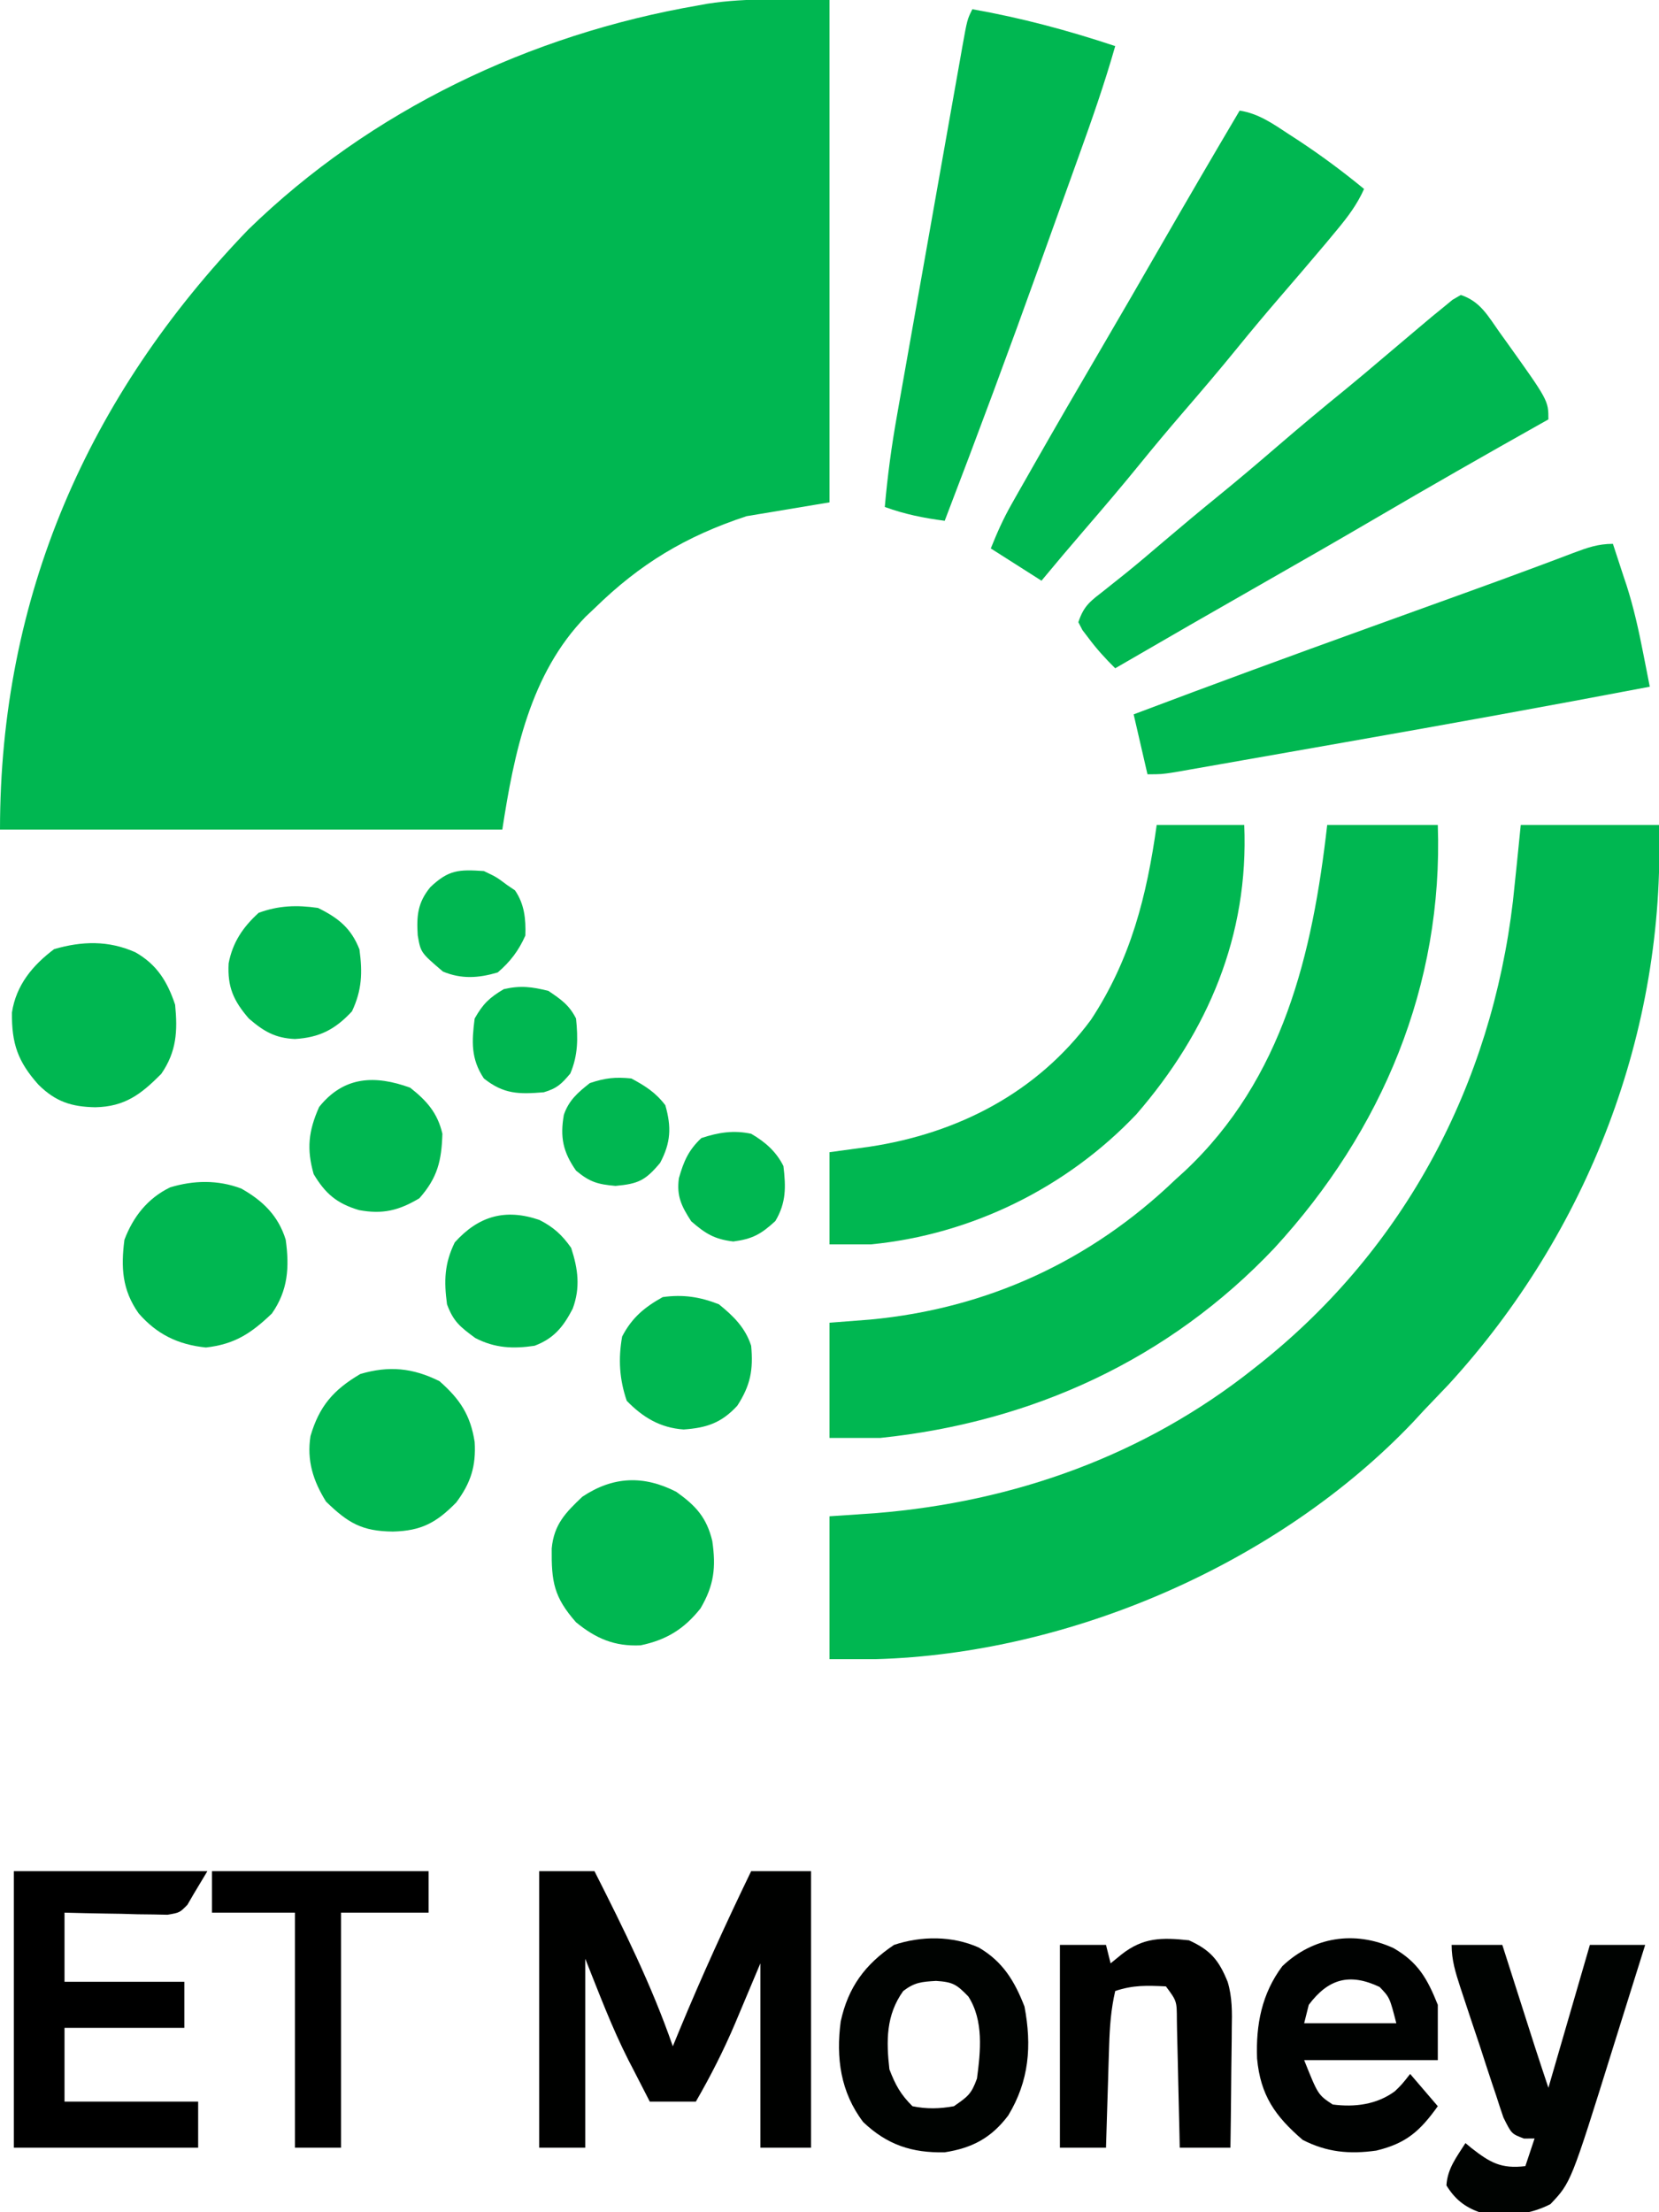 <?xml version="1.0" encoding="UTF-8"?>
<svg version="1.1" xmlns="http://www.w3.org/2000/svg" width="360" height="480">
<path d="M0 0 C0 35.97 0 71.94 0 109 C-5.94 109.99 -11.88 110.98 -18 112 C-31.19 116.357 -41.087 122.289 -51 132 C-51.628 132.592 -52.256 133.183 -52.902 133.793 C-64.984 146.204 -68.472 163.569 -71 180 C-106.97 180 -142.94 180 -180 180 C-180 129.511 -160.954 85.955 -126.125 49.812 C-99.564 23.929 -64.946 7.466 -28.562 1.188 C-27.885 1.063 -27.207 0.939 -26.509 0.811 C-17.617 -0.57 -9.186 0 0 0 Z " fill="#00B751" transform="translate(180,0)"/>
<path d="M0 0 C9.9 0 19.8 0 30 0 C31.399 44.782 14.609 88.345 -15.625 121.375 C-17.409 123.258 -19.2 125.133 -21 127 C-22.145 128.239 -22.145 128.239 -23.312 129.504 C-52.506 160.226 -97.765 179.833 -140 181 C-143.3 181 -146.6 181 -150 181 C-150 170.77 -150 160.54 -150 150 C-146.659 149.773 -143.317 149.546 -139.875 149.312 C-109.855 146.853 -81.707 136.815 -58 118 C-57.489 117.596 -56.977 117.191 -56.451 116.774 C-25.063 91.728 -6.375 56.277 -1.696 16.526 C-1.096 11.021 -0.554 5.51 0 0 Z " fill="#00B751" transform="translate(330,179)"/>
<path d="M0 0 C7.92 0 15.84 0 24 0 C25.199 34.774 11.943 66.332 -11.438 91.785 C-34.315 115.978 -64.043 129.582 -97 133 C-100.63 133 -104.26 133 -108 133 C-108 124.75 -108 116.5 -108 108 C-105.071 107.773 -102.142 107.546 -99.125 107.312 C-73.784 104.931 -51.417 94.647 -33 77 C-32.312 76.375 -31.623 75.75 -30.914 75.105 C-9.556 55.056 -3.178 27.934 0 0 Z " fill="#00B751" transform="translate(288,179)"/>
<path d="M0 0 C4.242 1.414 5.882 4.55 8.375 8.062 C8.865 8.744 9.355 9.426 9.861 10.128 C19 22.915 19 22.915 19 27 C18.429 27.32 17.858 27.641 17.27 27.971 C5.237 34.731 -6.742 41.572 -18.651 48.549 C-26.51 53.146 -34.403 57.678 -42.312 62.188 C-53.234 68.414 -64.131 74.682 -75 81 C-77.096 78.931 -78.987 76.864 -80.75 74.5 C-81.199 73.912 -81.647 73.324 -82.109 72.719 C-82.55 71.868 -82.55 71.868 -83 71 C-81.761 67.284 -80.31 66.405 -77.25 64 C-76.255 63.206 -75.26 62.412 -74.234 61.594 C-73.705 61.172 -73.176 60.751 -72.631 60.316 C-69.878 58.094 -67.192 55.795 -64.5 53.5 C-60.554 50.145 -56.584 46.828 -52.562 43.562 C-48.316 40.107 -44.147 36.573 -40 33 C-34.99 28.683 -29.921 24.453 -24.785 20.285 C-22.187 18.154 -19.62 15.991 -17.062 13.812 C-14.384 11.531 -11.693 9.264 -9 7 C-7.654 5.867 -7.654 5.867 -6.281 4.711 C-5.487 4.064 -4.693 3.417 -3.875 2.75 C-3.192 2.188 -2.509 1.626 -1.805 1.047 C-1.209 0.701 -0.614 0.356 0 0 Z " fill="#00B751" transform="translate(317,64)"/>
<path d="M0 0 C6.27 0 12.54 0 19 0 C19.998 23.961 11.155 44.816 -4.406 62.777 C-19.506 78.686 -40.15 88.871 -62 91 C-64.97 91 -67.94 91 -71 91 C-71 84.4 -71 77.8 -71 71 C-66.7 70.412 -66.7 70.412 -62.312 69.812 C-43.157 66.908 -25.964 58.099 -14.25 42.25 C-5.598 29.089 -2.151 15.387 0 0 Z " fill="#00B751" transform="translate(251,179)"/>
<path d="M0 0 C4.123 0.631 7.273 2.881 10.688 5.125 C11.304 5.525 11.92 5.925 12.555 6.338 C17.576 9.636 22.36 13.182 27 17 C25.481 20.397 23.497 23.016 21.125 25.875 C20.323 26.842 19.521 27.809 18.695 28.805 C15.31 32.833 11.878 36.82 8.444 40.806 C5.412 44.331 2.431 47.89 -0.5 51.5 C-4.434 56.346 -8.484 61.081 -12.559 65.809 C-15.59 69.333 -18.57 72.89 -21.5 76.5 C-25.499 81.426 -29.609 86.249 -33.752 91.055 C-36.871 94.674 -39.951 98.322 -43 102 C-48.445 98.535 -48.445 98.535 -54 95 C-52.602 91.505 -51.283 88.55 -49.453 85.324 C-48.945 84.427 -48.438 83.529 -47.915 82.604 C-47.365 81.642 -46.816 80.679 -46.25 79.688 C-45.674 78.673 -45.097 77.658 -44.503 76.613 C-39.853 68.446 -35.131 60.322 -30.383 52.211 C-25.974 44.68 -21.604 37.126 -17.25 29.562 C-11.556 19.675 -5.812 9.819 0 0 Z " fill="#00B751" transform="translate(269,24)"/>
<path d="M0 0 C0.782 2.351 1.55 4.705 2.312 7.062 C2.526 7.7 2.739 8.337 2.959 8.994 C4.521 13.868 5.607 18.791 6.587 23.81 C6.792 24.85 6.792 24.85 7.001 25.91 C7.336 27.607 7.668 29.303 8 31 C-13.926 35.171 -35.882 39.152 -57.865 43.007 C-62.066 43.743 -66.266 44.484 -70.466 45.226 C-73.744 45.804 -77.022 46.38 -80.3 46.955 C-81.852 47.228 -83.404 47.502 -84.956 47.776 C-87.095 48.154 -89.235 48.528 -91.374 48.902 C-92.586 49.115 -93.797 49.328 -95.045 49.547 C-98 50 -98 50 -101 50 C-101.99 45.71 -102.98 41.42 -104 37 C-86.91 30.539 -69.76 24.255 -52.573 18.055 C-48.174 16.468 -43.775 14.879 -39.377 13.29 C-36.953 12.414 -34.528 11.538 -32.103 10.664 C-26.754 8.732 -21.41 6.788 -16.084 4.794 C-15.198 4.463 -14.311 4.131 -13.398 3.79 C-11.783 3.185 -10.17 2.575 -8.558 1.961 C-5.563 0.837 -3.228 0 0 0 Z " fill="#00B751" transform="translate(350,118)"/>
<path d="M0 0 C10.647 1.882 20.747 4.591 31 8 C28.693 16.11 25.921 24.028 23.062 31.957 C22.577 33.308 22.092 34.659 21.607 36.01 C20.59 38.843 19.572 41.674 18.551 44.505 C17.278 48.037 16.01 51.571 14.743 55.106 C8.034 73.817 1.121 92.441 -6 111 C-10.567 110.397 -14.666 109.585 -19 108 C-18.415 101.294 -17.528 94.709 -16.342 88.084 C-16.177 87.149 -16.013 86.215 -15.844 85.252 C-15.306 82.199 -14.762 79.146 -14.219 76.094 C-13.841 73.961 -13.464 71.827 -13.087 69.694 C-12.299 65.242 -11.509 60.791 -10.716 56.34 C-9.699 50.626 -8.689 44.912 -7.68 39.197 C-6.903 34.801 -6.124 30.405 -5.343 26.01 C-4.969 23.902 -4.596 21.793 -4.223 19.685 C-3.705 16.749 -3.182 13.815 -2.658 10.881 C-2.504 10.006 -2.351 9.131 -2.192 8.23 C-1.114 2.229 -1.114 2.229 0 0 Z " fill="#00B751" transform="translate(211,2)"/>
<path d="M0 0 C3.96 0 7.92 0 12 0 C18.298 12.456 24.424 24.784 29 38 C29.473 36.849 29.946 35.698 30.434 34.512 C35.273 22.83 40.494 11.381 46 0 C50.29 0 54.58 0 59 0 C59 19.8 59 39.6 59 60 C55.37 60 51.74 60 48 60 C48 46.8 48 33.6 48 20 C45.258 26.503 45.258 26.503 42.527 33.011 C40.021 38.906 37.203 44.453 34 50 C30.7 50 27.4 50 24 50 C22.783 47.65 21.577 45.295 20.375 42.938 C20.044 42.3 19.712 41.663 19.371 41.006 C15.717 33.801 13.045 26.612 10 19 C10 32.53 10 46.06 10 60 C6.7 60 3.4 60 0 60 C0 40.2 0 20.4 0 0 Z " fill="#000100" transform="translate(117,406)"/>
<path d="M0 0 C13.86 0 27.72 0 42 0 C41.01 1.65 40.02 3.3 39 5 C38.562 5.755 38.124 6.51 37.673 7.288 C36 9 36 9 33.365 9.454 C31.817 9.423 31.817 9.423 30.238 9.391 C29.12 9.378 28.002 9.365 26.85 9.352 C25.682 9.318 24.515 9.285 23.312 9.25 C22.134 9.232 20.955 9.214 19.74 9.195 C16.826 9.148 13.913 9.076 11 9 C11 13.95 11 18.9 11 24 C19.58 24 28.16 24 37 24 C37 27.3 37 30.6 37 34 C28.42 34 19.84 34 11 34 C11 39.28 11 44.56 11 50 C20.57 50 30.14 50 40 50 C40 53.3 40 56.6 40 60 C26.8 60 13.6 60 0 60 C0 40.2 0 20.4 0 0 Z " fill="#000000" transform="translate(3,406)"/>
<path d="M0 0 C3.63 0 7.26 0 11 0 C11.232 0.726 11.464 1.452 11.703 2.2 C12.76 5.508 13.817 8.817 14.875 12.125 C15.24 13.267 15.605 14.409 15.98 15.586 C16.335 16.695 16.689 17.803 17.055 18.945 C17.379 19.961 17.704 20.977 18.039 22.024 C19.007 25.022 20.004 28.011 21 31 C23.97 20.77 26.94 10.54 30 0 C33.96 0 37.92 0 42 0 C40.247 5.622 38.487 11.241 36.72 16.858 C36.122 18.764 35.526 20.67 34.931 22.578 C25.901 51.546 25.901 51.546 21.438 56.25 C16.31 58.86 11.638 58.841 6 58 C2.755 56.796 0.731 55.178 -1.125 52.188 C-0.917 48.549 1.067 46.046 3 43 C3.436 43.361 3.871 43.722 4.32 44.094 C8.314 47.206 10.738 48.642 16 48 C16.66 46.02 17.32 44.04 18 42 C16.866 42.009 16.866 42.009 15.708 42.019 C13 41 13 41 11.239 37.446 C10.694 35.87 10.171 34.285 9.668 32.695 C9.386 31.86 9.105 31.025 8.815 30.165 C7.92 27.491 7.054 24.809 6.188 22.125 C5.586 20.324 4.982 18.523 4.377 16.723 C3.806 15.006 3.236 13.288 2.668 11.57 C2.265 10.351 2.265 10.351 1.854 9.108 C0.843 5.972 0 3.316 0 0 Z " fill="#000301" transform="translate(315,422)"/>
<path d="M0 0 C5.334 3.054 7.352 6.629 9.625 12.312 C9.625 16.273 9.625 20.233 9.625 24.312 C0.055 24.312 -9.515 24.312 -19.375 24.312 C-16.369 31.83 -16.369 31.83 -13.188 33.938 C-8.443 34.57 -3.609 33.968 0.316 31.059 C1.844 29.577 1.844 29.577 3.625 27.312 C5.605 29.622 7.585 31.933 9.625 34.312 C5.749 39.718 2.8 42.361 -3.719 43.941 C-9.562 44.758 -14.413 44.312 -19.688 41.625 C-25.69 36.46 -28.85 31.957 -29.594 23.961 C-29.866 16.626 -28.584 9.912 -24.125 3.938 C-17.429 -2.454 -8.411 -3.853 0 0 Z M-18.375 12.312 C-18.705 13.633 -19.035 14.953 -19.375 16.312 C-12.775 16.312 -6.175 16.312 0.625 16.312 C-0.815 10.717 -0.815 10.717 -3 8.438 C-9.553 5.334 -14.151 6.68 -18.375 12.312 Z " fill="#000201" transform="translate(302.375,422.688)"/>
<path d="M0 0 C5.231 3.044 7.785 7.278 9.938 12.812 C11.551 21.322 10.963 28.918 6.406 36.453 C2.734 41.308 -1.379 43.507 -7.375 44.438 C-14.455 44.601 -19.875 42.821 -25.062 37.875 C-29.979 31.415 -30.997 23.924 -29.941 16.043 C-28.33 8.629 -24.672 3.66 -18.375 -0.562 C-12.462 -2.534 -5.743 -2.56 0 0 Z M-16.375 9.438 C-20.126 14.663 -20.073 20.253 -19.375 26.438 C-18.043 29.889 -16.965 31.847 -14.375 34.438 C-11.292 35.067 -8.466 35.002 -5.375 34.438 C-2.294 32.3 -1.59 31.791 -0.375 28.438 C0.407 22.532 1.116 15.846 -2.25 10.625 C-4.806 7.994 -5.598 7.488 -9.25 7.25 C-12.403 7.439 -13.882 7.546 -16.375 9.438 Z " fill="#000301" transform="translate(212.375,422.562)"/>
<path d="M0 0 C4.674 2.125 6.492 4.302 8.402 9.024 C9.411 12.357 9.368 15.677 9.293 19.121 C9.289 19.866 9.284 20.611 9.28 21.378 C9.263 23.732 9.226 26.084 9.188 28.438 C9.172 30.044 9.159 31.65 9.146 33.256 C9.114 37.171 9.062 41.085 9 45 C5.37 45 1.74 45 -2 45 C-2.02 44.011 -2.04 43.022 -2.06 42.002 C-2.136 38.338 -2.225 34.675 -2.317 31.011 C-2.356 29.424 -2.391 27.837 -2.422 26.25 C-2.467 23.971 -2.525 21.693 -2.586 19.414 C-2.597 18.703 -2.609 17.991 -2.621 17.258 C-2.634 13.179 -2.634 13.179 -5 10 C-9.14 9.803 -12.077 9.692 -16 11 C-16.92 14.971 -17.191 18.762 -17.316 22.832 C-17.358 24.124 -17.4 25.417 -17.443 26.748 C-17.483 28.103 -17.523 29.458 -17.562 30.812 C-17.606 32.187 -17.649 33.561 -17.693 34.936 C-17.799 38.29 -17.901 41.645 -18 45 C-21.3 45 -24.6 45 -28 45 C-28 30.48 -28 15.96 -28 1 C-24.7 1 -21.4 1 -18 1 C-17.67 2.32 -17.34 3.64 -17 5 C-16.216 4.361 -15.432 3.721 -14.625 3.062 C-9.906 -0.645 -5.869 -0.631 0 0 Z " fill="#000100" transform="translate(258,421)"/>
<path d="M0 0 C4.434 3.906 6.719 7.339 7.625 13.188 C7.949 18.435 6.769 22.115 3.625 26.312 C-0.687 30.724 -3.986 32.48 -10.125 32.625 C-16.842 32.561 -19.858 30.76 -24.625 26.125 C-27.425 21.625 -28.829 17.225 -28 11.906 C-26.101 5.433 -23.035 1.877 -17.188 -1.562 C-10.982 -3.394 -5.785 -2.893 0 0 Z " fill="#00B751" transform="translate(95.375,299.688)"/>
<path d="M0 0 C4.687 2.641 8.057 5.908 9.656 11.117 C10.478 17.067 10.172 22.078 6.656 27.117 C2.129 31.448 -1.437 33.788 -7.656 34.492 C-13.669 33.881 -18.301 31.655 -22.281 27.055 C-25.841 21.985 -26.121 17.144 -25.344 11.117 C-23.436 6.096 -20.299 2.114 -15.426 -0.254 C-10.282 -1.808 -5.051 -1.903 0 0 Z " fill="#00B751" transform="translate(52.344,257.883)"/>
<path d="M0 0 C4.667 2.65 6.945 6.336 8.625 11.375 C9.189 17.065 8.953 21.544 5.625 26.375 C1.226 30.805 -2.262 33.492 -8.688 33.625 C-13.829 33.533 -17.302 32.433 -21.039 28.723 C-25.512 23.709 -26.854 19.82 -26.785 13.082 C-25.887 7.152 -22.32 2.833 -17.625 -0.688 C-11.557 -2.438 -5.842 -2.605 0 0 Z " fill="#00B751" transform="translate(29.375,206.625)"/>
<path d="M0 0 C4.219 3.002 6.588 5.55 7.816 10.676 C8.635 16.357 8.23 20.246 5.25 25.312 C1.667 29.817 -2.17 32.147 -7.75 33.312 C-13.372 33.576 -17.42 31.855 -21.75 28.312 C-26.581 22.829 -27.1 19.507 -27.031 12.297 C-26.539 7.074 -24.044 4.539 -20.375 1.062 C-13.706 -3.383 -7.075 -3.621 0 0 Z " fill="#00B751" transform="translate(146.75,323.688)"/>
<path d="M0 0 C15.51 0 31.02 0 47 0 C47 2.97 47 5.94 47 9 C40.73 9 34.46 9 28 9 C28 25.83 28 42.66 28 60 C24.7 60 21.4 60 18 60 C18 43.17 18 26.34 18 9 C12.06 9 6.12 9 0 9 C0 6.03 0 3.06 0 0 Z " fill="#000000" transform="translate(46,406)"/>
<path d="M0 0 C3.075 1.557 4.93 3.253 6.906 6.059 C8.415 10.674 8.935 14.7 7.242 19.27 C5.183 23.238 3.148 25.73 -1.031 27.309 C-5.696 28.011 -9.681 27.823 -13.906 25.621 C-17.168 23.207 -18.634 22.09 -20.031 18.309 C-20.708 13.261 -20.607 9.482 -18.344 4.871 C-13.186 -0.844 -7.407 -2.521 0 0 Z " fill="#00B751" transform="translate(117.031,264.691)"/>
<path d="M0 0 C3.169 2.562 5.732 5.081 7 9 C7.485 14.239 6.856 17.568 4 22 C0.542 25.763 -2.69 26.816 -7.652 27.164 C-12.73 26.809 -16.511 24.536 -20 20.938 C-21.597 16.247 -21.859 11.884 -21 7 C-18.894 2.926 -16.155 0.642 -12.188 -1.562 C-7.772 -2.169 -4.148 -1.63 0 0 Z " fill="#00B751" transform="translate(156,283)"/>
<path d="M0 0 C3.618 2.848 5.949 5.481 7 10 C6.815 15.828 5.975 19.502 2 24 C-2.51 26.689 -6 27.501 -11.078 26.566 C-15.881 25.151 -18.4 23.006 -20.938 18.75 C-22.476 13.318 -22.083 9.436 -19.75 4.188 C-14.359 -2.551 -7.586 -2.75 0 0 Z " fill="#00B751" transform="translate(89,236)"/>
<path d="M0 0 C4.406 2.163 7.199 4.397 9 9 C9.68 14.014 9.554 17.829 7.375 22.438 C3.733 26.367 0.33 28.122 -5 28.438 C-9.265 28.25 -11.746 26.81 -15 24 C-18.312 20.165 -19.673 17.177 -19.387 12.023 C-18.518 7.478 -16.302 4.187 -12.875 1.062 C-8.547 -0.537 -4.554 -0.657 0 0 Z " fill="#00B751" transform="translate(69,197)"/>
<path d="M0 0 C2.75 1.312 2.75 1.312 5 3 C5.577 3.392 6.155 3.784 6.75 4.188 C8.811 7.176 9.125 10.457 9 14 C7.547 17.269 5.715 19.687 3 22 C-1.168 23.233 -4.846 23.477 -8.875 21.812 C-13.706 17.692 -13.706 17.692 -14.355 13.953 C-14.62 9.691 -14.376 6.869 -11.625 3.5 C-7.657 -0.279 -5.452 -0.37 0 0 Z " fill="#00B751" transform="translate(105,189)"/>
<path d="M0 0 C3.035 1.634 5.284 3.056 7.375 5.812 C8.735 10.574 8.569 13.923 6.25 18.312 C3.041 22.145 1.524 22.861 -3.438 23.312 C-7.318 22.972 -9.025 22.479 -12 20 C-14.867 15.891 -15.48 12.723 -14.648 7.898 C-13.564 4.724 -11.584 3.031 -9 1 C-5.649 -0.117 -3.517 -0.345 0 0 Z " fill="#00B751" transform="translate(137,234)"/>
<path d="M0 0 C3.018 1.756 5.415 3.829 7 7 C7.544 11.539 7.623 14.954 5.25 18.938 C2.147 21.782 0.31 22.829 -3.875 23.375 C-7.966 22.884 -9.891 21.695 -13 19 C-15.101 15.752 -16.21 13.557 -15.684 9.652 C-14.638 5.978 -13.613 3.578 -10.812 0.938 C-7.118 -0.294 -3.809 -0.818 0 0 Z " fill="#00B751" transform="translate(163,246)"/>
<path d="M0 0 C2.706 1.823 4.537 3.075 6 6 C6.438 10.288 6.449 13.944 4.75 17.938 C2.805 20.23 1.879 21.144 -1 22 C-6.364 22.426 -9.637 22.465 -14 19 C-16.832 14.753 -16.645 10.987 -16 6 C-14.209 2.816 -12.795 1.473 -9.688 -0.375 C-6.088 -1.212 -3.582 -0.895 0 0 Z " fill="#00B751" transform="translate(119,215)"/>
</svg>
